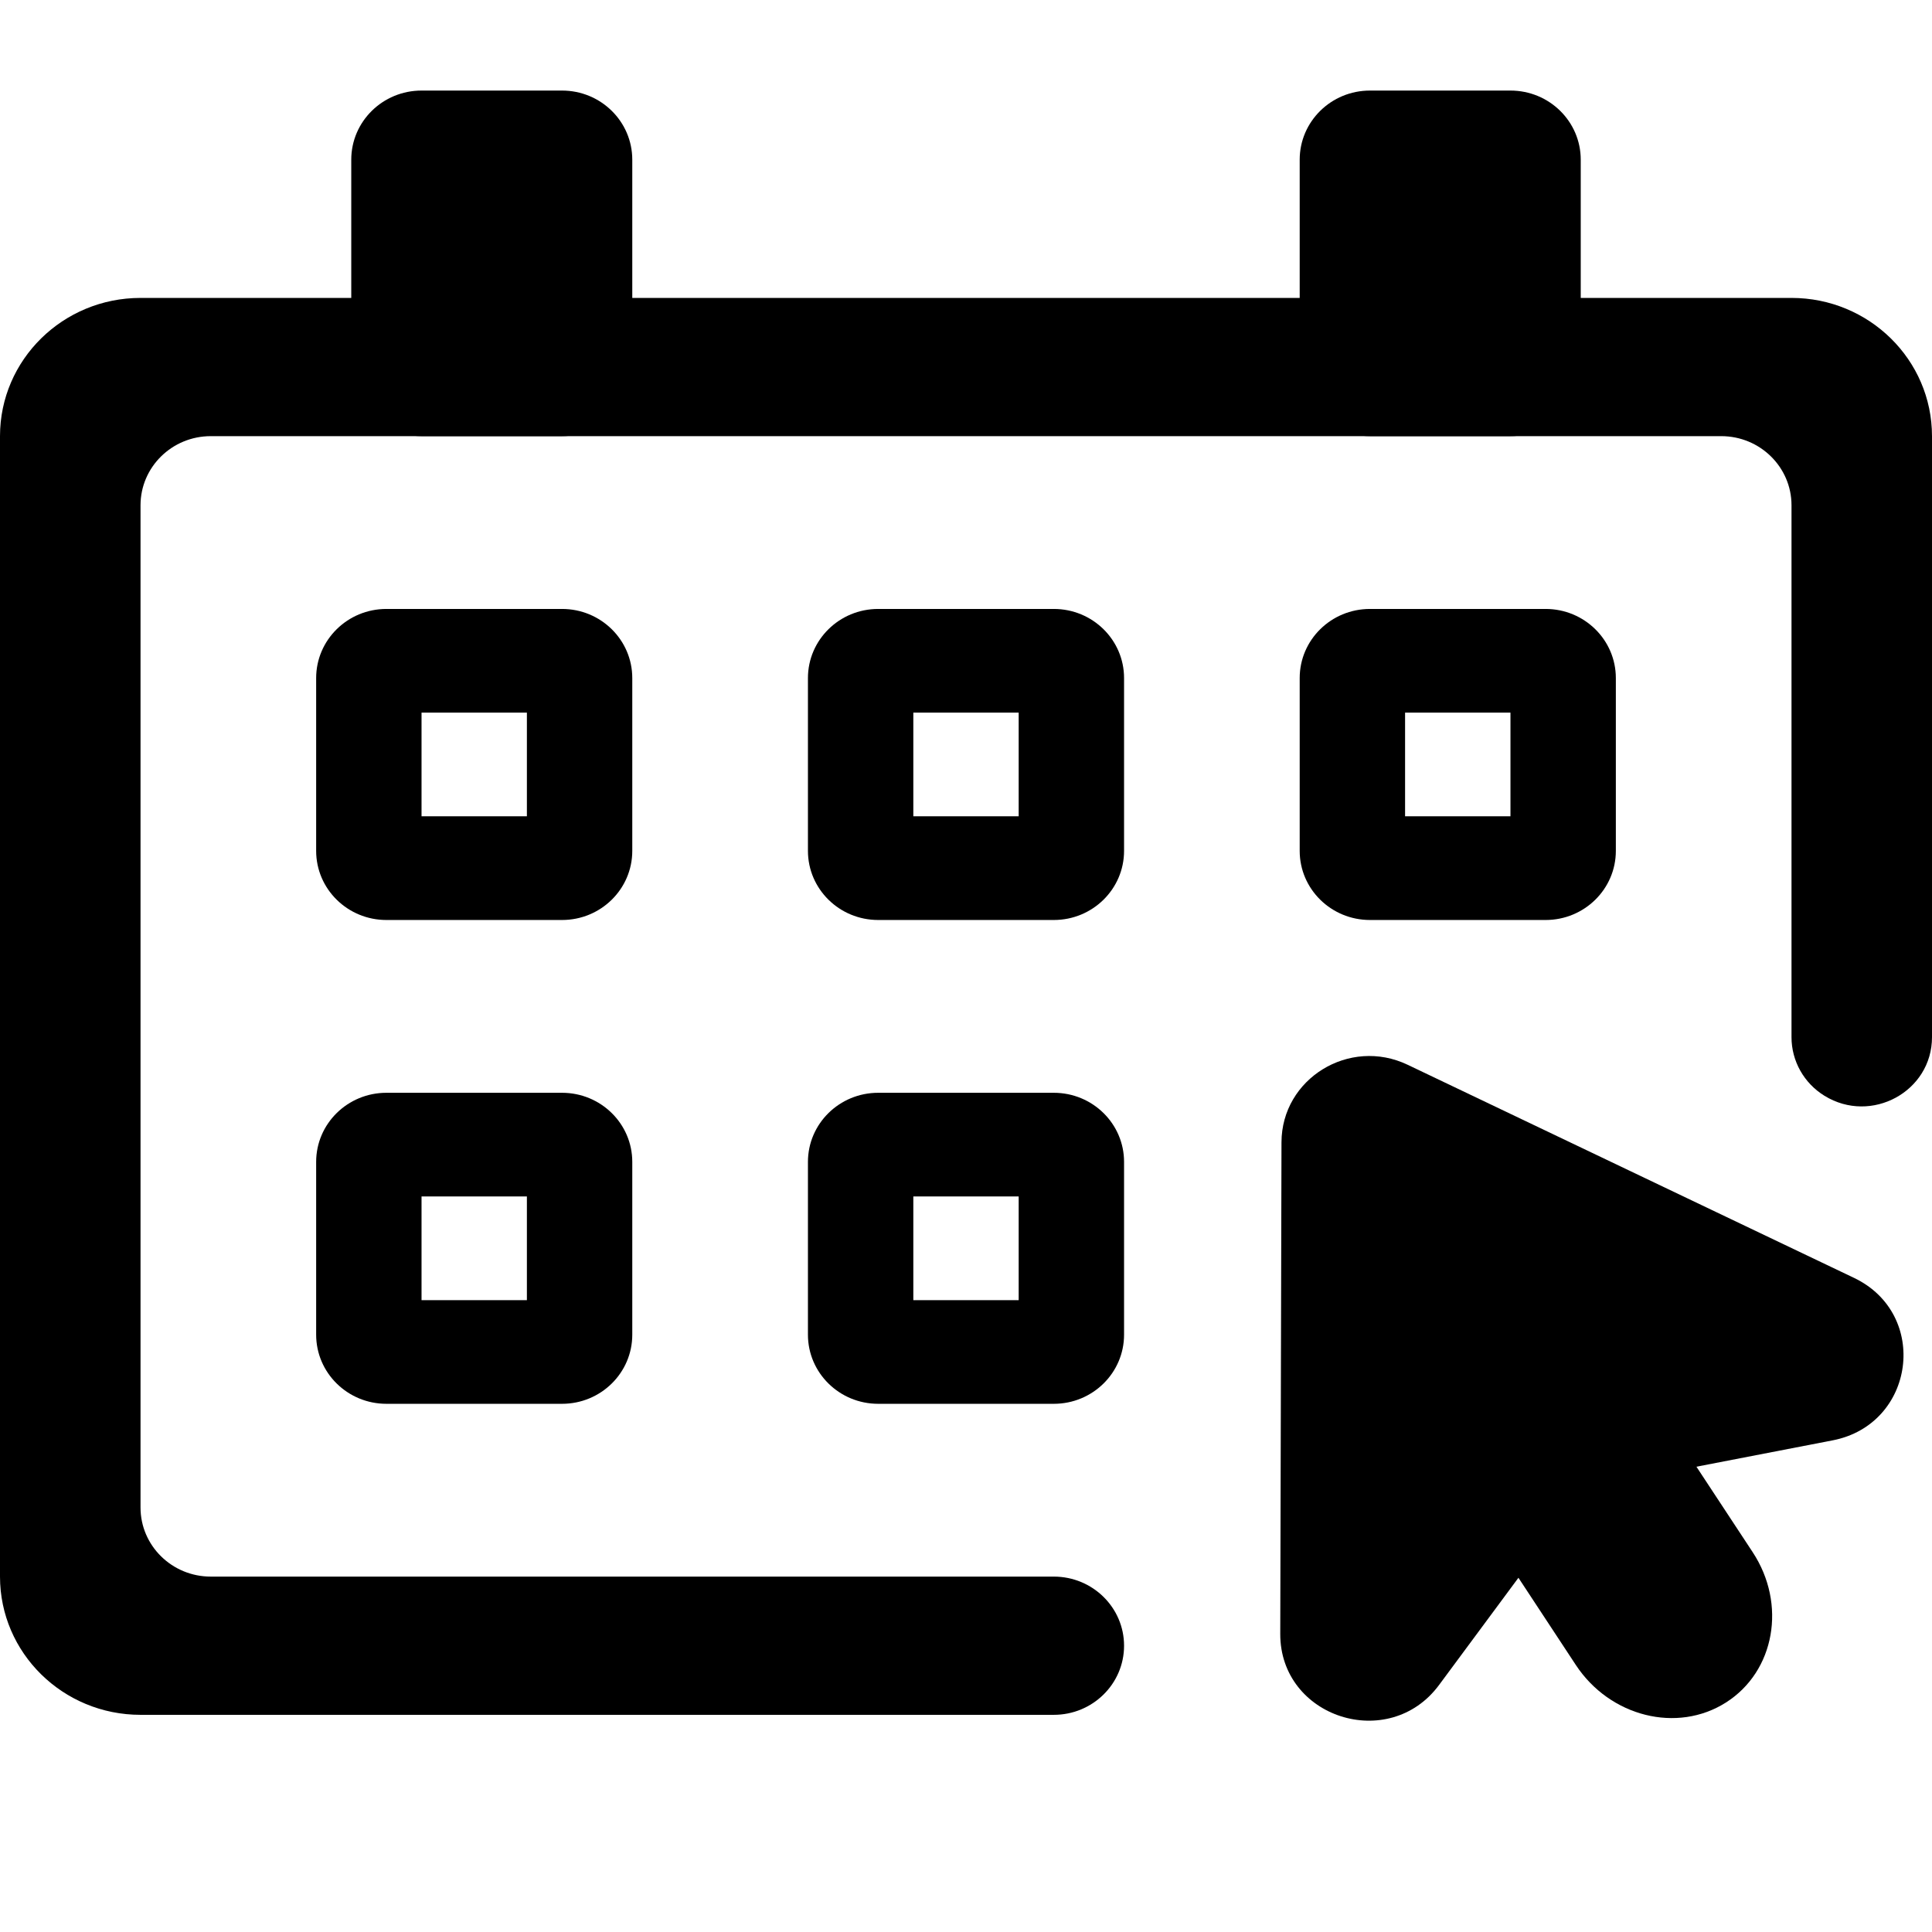 <svg width="64" height="64" viewBox="0 0 64 64" fill="none" xmlns="http://www.w3.org/2000/svg">
<rect x="0" y="0" width="64" height="64" fill="#808080" stroke="none"/>
<g clip-path="url(#clip0_511_5069)">
<rect width="64" height="64" fill="white"/>
<rect x="-0.5" y="-0.5" width="65" height="65" fill="white" stroke="black"/>
<path d="M44.197 37.844L44.156 54.129C44.154 55.239 45.596 55.703 46.261 54.806L51.217 48.11C51.39 47.877 51.645 47.716 51.933 47.661L60.371 46.029C61.467 45.817 61.659 44.355 60.655 43.876L45.869 36.817C45.097 36.449 44.199 37 44.197 37.844Z" fill="black"/>
<path fill-rule="evenodd" clip-rule="evenodd" d="M45.94 38.76L45.906 52.368L49.806 47.099C50.237 46.516 50.877 46.115 51.596 45.976L58.328 44.674L45.94 38.76ZM45.942 37.849C45.942 37.849 45.942 37.849 45.942 37.849ZM46.63 35.272L61.416 42.331C63.928 43.53 63.447 47.184 60.707 47.714L52.493 49.303L47.671 55.817C46.011 58.06 42.404 56.9 42.41 54.125L42.451 37.84C42.456 35.73 44.701 34.351 46.63 35.272Z" fill="black"/>
<path fill-rule="evenodd" clip-rule="evenodd" d="M46.426 40.06C48.044 39.029 50.273 39.586 51.404 41.305L58.06 51.418C59.191 53.136 58.796 55.365 57.177 56.396C55.559 57.427 53.33 56.87 52.199 55.151L45.544 45.038C44.412 43.319 44.807 41.09 46.426 40.06Z" fill="black"/>
<path fill-rule="evenodd" clip-rule="evenodd" d="M12.8 20.172C11.515 20.172 10.473 21.197 10.473 22.462V28.186C10.473 29.451 11.515 30.476 12.8 30.476H18.618C19.904 30.476 20.945 29.451 20.945 28.186V22.462C20.945 21.197 19.904 20.172 18.618 20.172H12.8ZM17.454 23.607H13.964V27.041H17.454V23.607Z" fill="black"/>
<path fill-rule="evenodd" clip-rule="evenodd" d="M12.8 36.2C11.515 36.2 10.473 37.225 10.473 38.489V44.213C10.473 45.478 11.515 46.503 12.8 46.503H18.618C19.904 46.503 20.945 45.478 20.945 44.213V38.489C20.945 37.225 19.904 36.2 18.618 36.2H12.8ZM17.454 39.634H13.964V43.069H17.454V39.634Z" fill="black"/>
<path fill-rule="evenodd" clip-rule="evenodd" d="M29.091 20.172C27.806 20.172 26.764 21.197 26.764 22.462V28.186C26.764 29.451 27.806 30.476 29.091 30.476H34.909C36.194 30.476 37.236 29.451 37.236 28.186V22.462C37.236 21.197 36.194 20.172 34.909 20.172H29.091ZM33.745 23.607H30.255V27.041H33.745V23.607Z" fill="black"/>
<path fill-rule="evenodd" clip-rule="evenodd" d="M29.091 36.2C27.806 36.2 26.764 37.225 26.764 38.489V44.213C26.764 45.478 27.806 46.503 29.091 46.503H34.909C36.194 46.503 37.236 45.478 37.236 44.213V38.489C37.236 37.225 36.194 36.2 34.909 36.2H29.091ZM33.745 39.634H30.255V43.069H33.745V39.634Z" fill="black"/>
<path fill-rule="evenodd" clip-rule="evenodd" d="M45.382 20.172C44.096 20.172 43.054 21.197 43.054 22.462V28.186C43.054 29.451 44.096 30.476 45.382 30.476H51.2C52.485 30.476 53.527 29.451 53.527 28.186V22.462C53.527 21.197 52.485 20.172 51.2 20.172H45.382ZM50.036 23.607H46.545V27.041H50.036V23.607Z" fill="black"/>
<path d="M43.054 5.29C43.054 4.025 44.096 3 45.382 3H50.036C51.322 3 52.364 4.025 52.364 5.29V12.159C52.364 13.423 51.322 14.448 50.036 14.448H45.382C44.096 14.448 43.054 13.423 43.054 12.159V5.29Z" fill="black"/>
<path d="M11.636 5.29C11.636 4.025 12.678 3 13.964 3H18.618C19.904 3 20.945 4.025 20.945 5.29V12.159C20.945 13.423 19.904 14.448 18.618 14.448H13.964C12.678 14.448 11.636 13.423 11.636 12.159V5.29Z" fill="black"/>
<path d="M57.018 14.448C58.303 14.448 59.346 15.473 59.346 16.738V34.358C59.346 35.148 59.759 35.882 60.439 36.3C61.989 37.253 64 36.157 64 34.358V14.448C64 11.919 61.916 9.869 59.346 9.869H4.655C2.084 9.869 0 11.919 0 14.448V52.227C0 54.756 2.084 56.806 4.655 56.806H34.909C36.194 56.806 37.236 55.781 37.236 54.517C37.236 53.252 36.194 52.227 34.909 52.227H6.982C5.697 52.227 4.655 51.202 4.655 49.938V16.738C4.655 15.473 5.697 14.448 6.982 14.448H57.018Z" fill="black"/>
</g>
<defs>
<clipPath id="clip0_511_5069">
<rect width="64" height="64" fill="white"/>
</clipPath>
</defs>
</svg>
